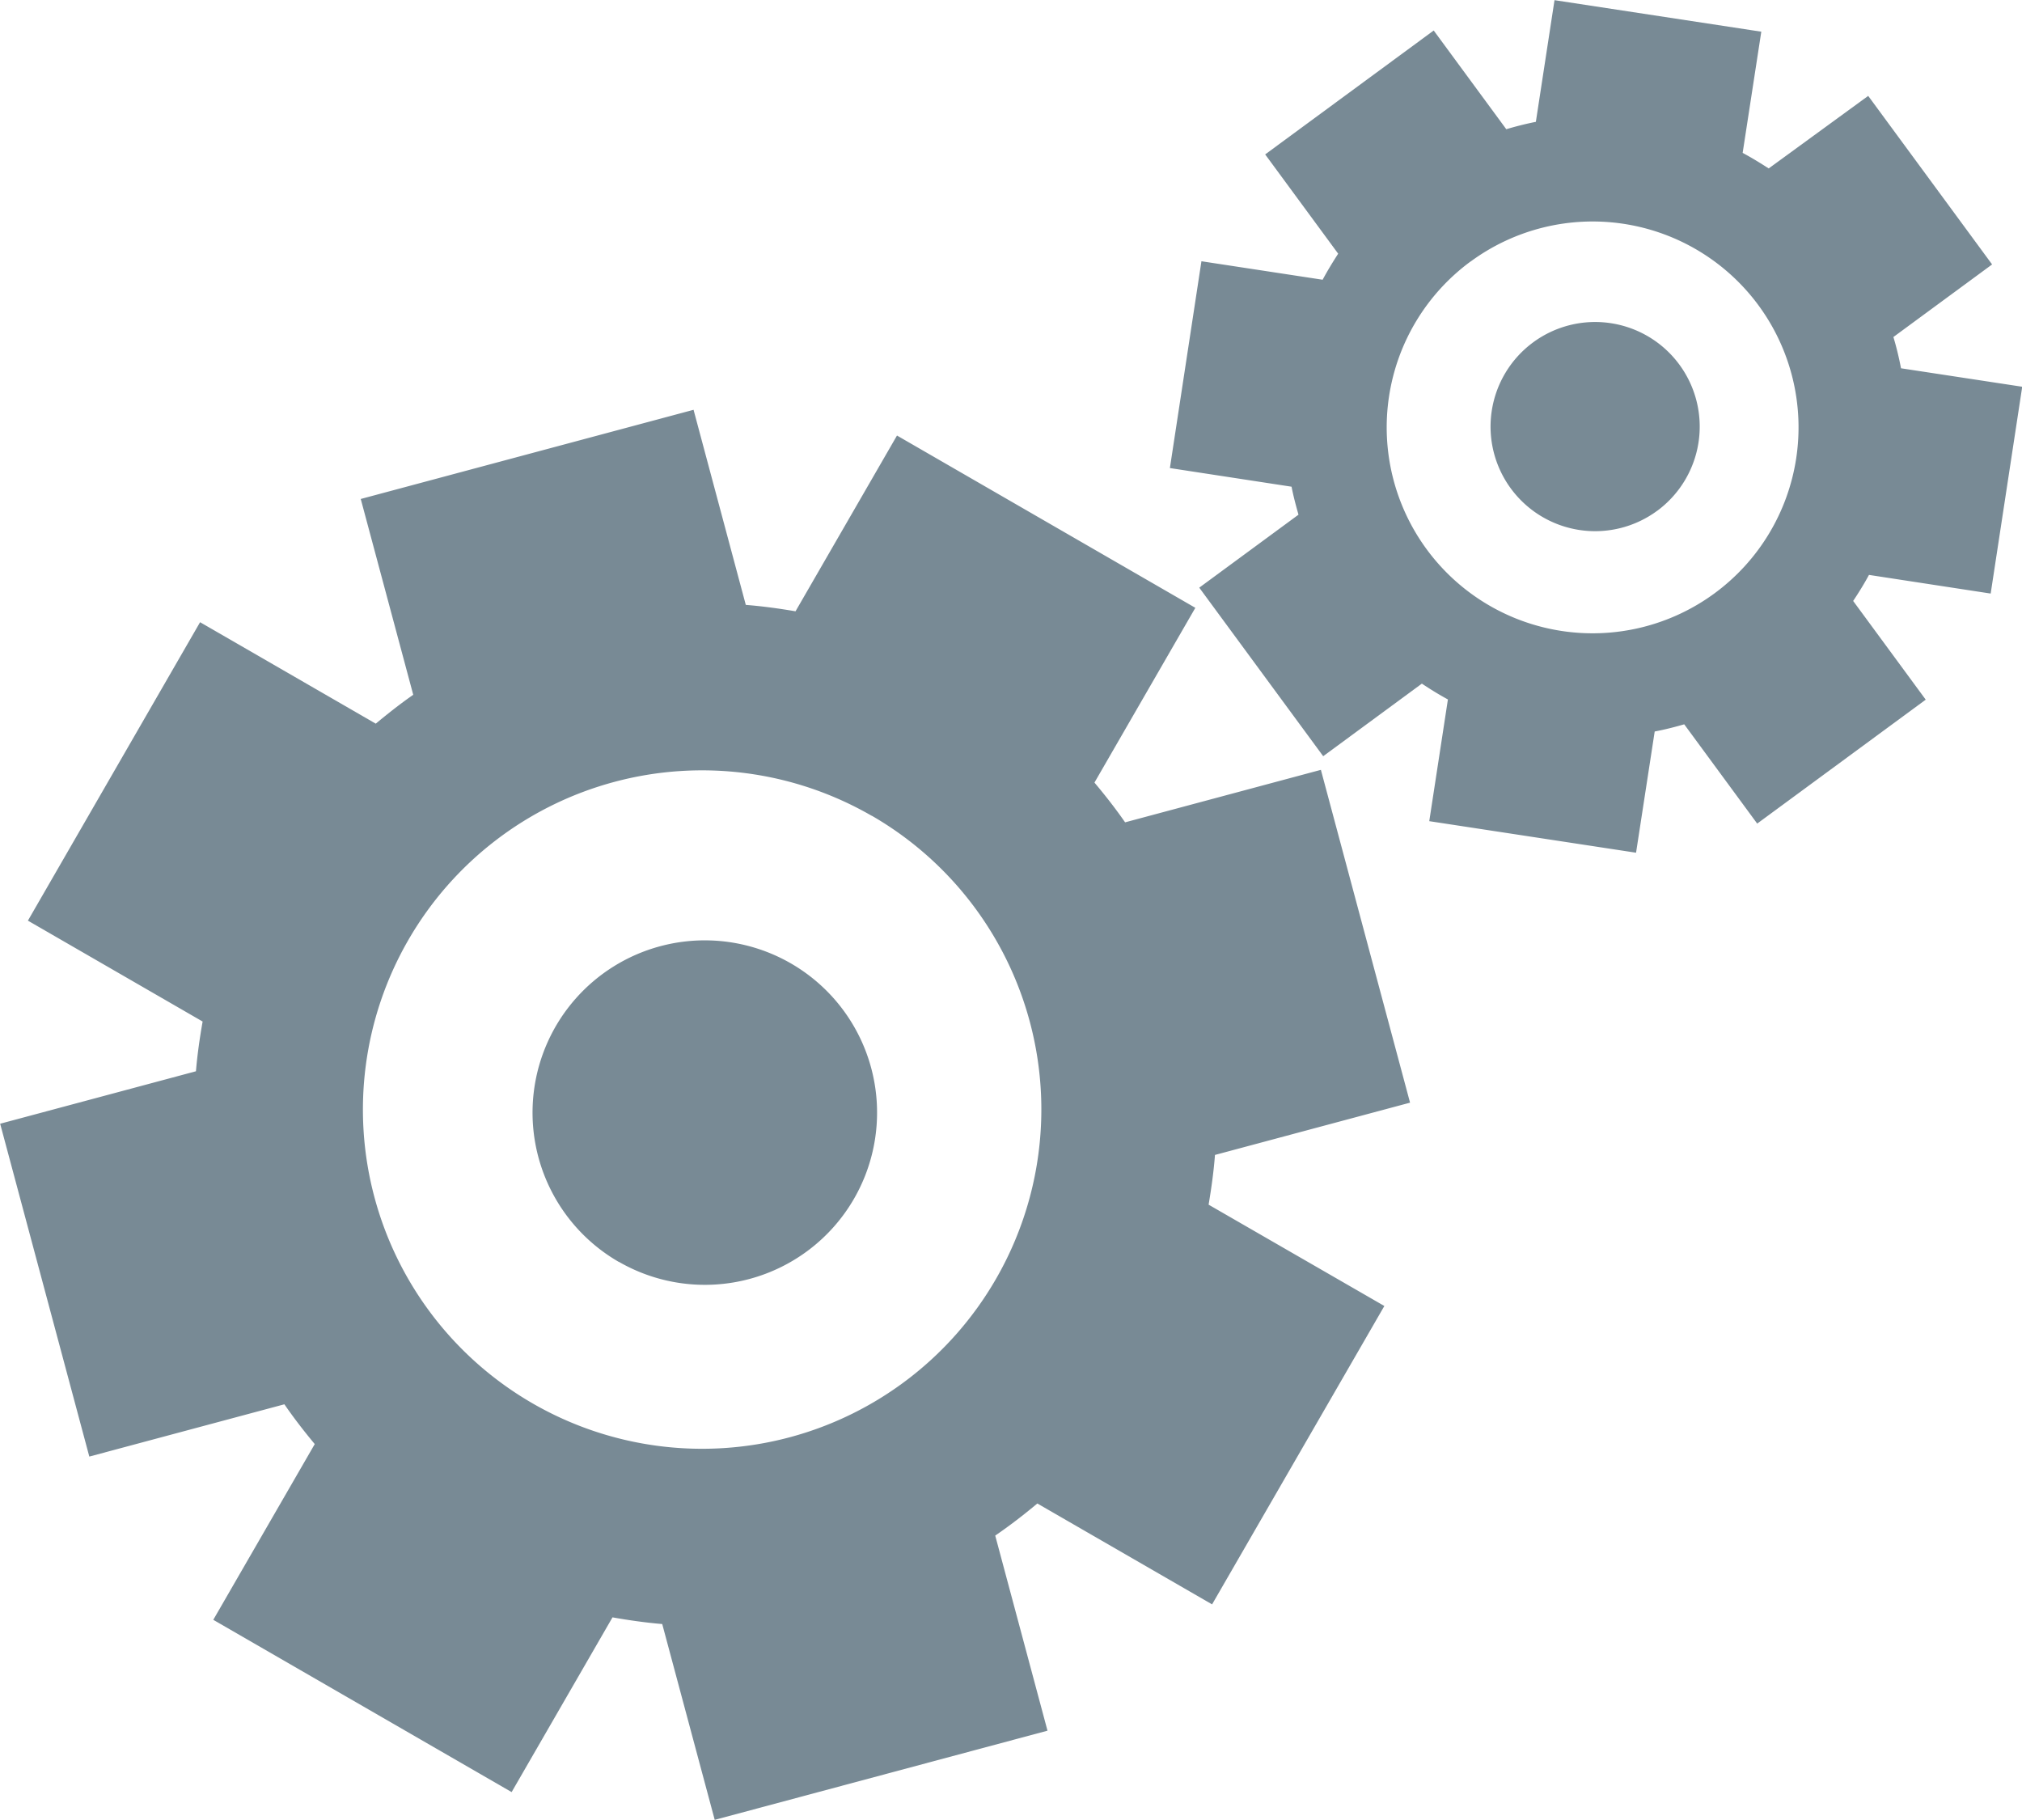 <svg xmlns="http://www.w3.org/2000/svg" width="65.063" height="58.563" viewBox="0 0 65.063 58.563">
<defs>
    <style>
      .cls-1 {
        fill: #788a95;
        fill-rule: evenodd;
      }
    </style>
  </defs>
  <path id="Icon" class="cls-1" d="M946.107,840.8l-5.543,9.6-5.623-3.246c-0.437.366-.888,0.713-1.355,1.033l1.682,6.277-10.708,2.869-1.689-6.3c-0.535-.045-1.069-0.121-1.6-0.215l-3.246,5.622-9.6-5.543,3.265-5.654c-0.344-.414-0.674-0.839-0.977-1.28l-6.277,1.682-2.869-10.709,6.3-1.688c0.045-.535.121-1.069,0.215-1.6l-5.622-3.246L908,818.8l5.653,3.264c0.392-.325.791-0.641,1.206-0.929l-1.689-6.3,10.709-2.869,1.681,6.277c0.534,0.042,1.067.115,1.6,0.206l3.265-5.655,9.6,5.543-3.246,5.623c0.348,0.414.68,0.838,0.986,1.279l6.3-1.689,2.869,10.708-6.277,1.682c-0.041.534-.115,1.067-0.205,1.6Zm-16.5-15.774a10.914,10.914,0,1,0,4,14.909A10.913,10.913,0,0,0,929.612,825.025Zm-8.138,14.353a5.543,5.543,0,1,1,7.572-2.028A5.542,5.542,0,0,1,921.474,839.378Zm40.207-37.513,3.987,5.423-3.176,2.335c0.1,0.333.18,0.668,0.245,1.006l3.9,0.594-1.015,6.654-3.916-.6c-0.155.287-.327,0.565-0.509,0.838l2.335,3.176-5.423,3.987-2.348-3.194c-0.315.091-.631,0.171-0.95,0.231l-0.6,3.9-6.654-1.015,0.6-3.916c-0.286-.155-0.565-0.327-0.838-0.509l-3.175,2.335-3.988-5.423,3.193-2.348c-0.085-.3-0.164-0.595-0.223-0.9l-3.915-.6,1.015-6.654,3.9,0.595c0.153-.286.324-0.565,0.5-0.838l-2.349-3.194,5.423-3.987,2.335,3.176c0.315-.093.632-0.174,0.952-0.237l0.6-3.915,6.654,1.014-0.6,3.9c0.287,0.153.565,0.324,0.838,0.5Zm-12.793,5.327a6.626,6.626,0,1,0,9.264,1.413A6.627,6.627,0,0,0,948.888,807.192Zm6,8.024a3.365,3.365,0,1,1,.717-4.705A3.366,3.366,0,0,1,954.886,815.216Z" transform="translate(-901.562 -798.781)"/>
</svg>
